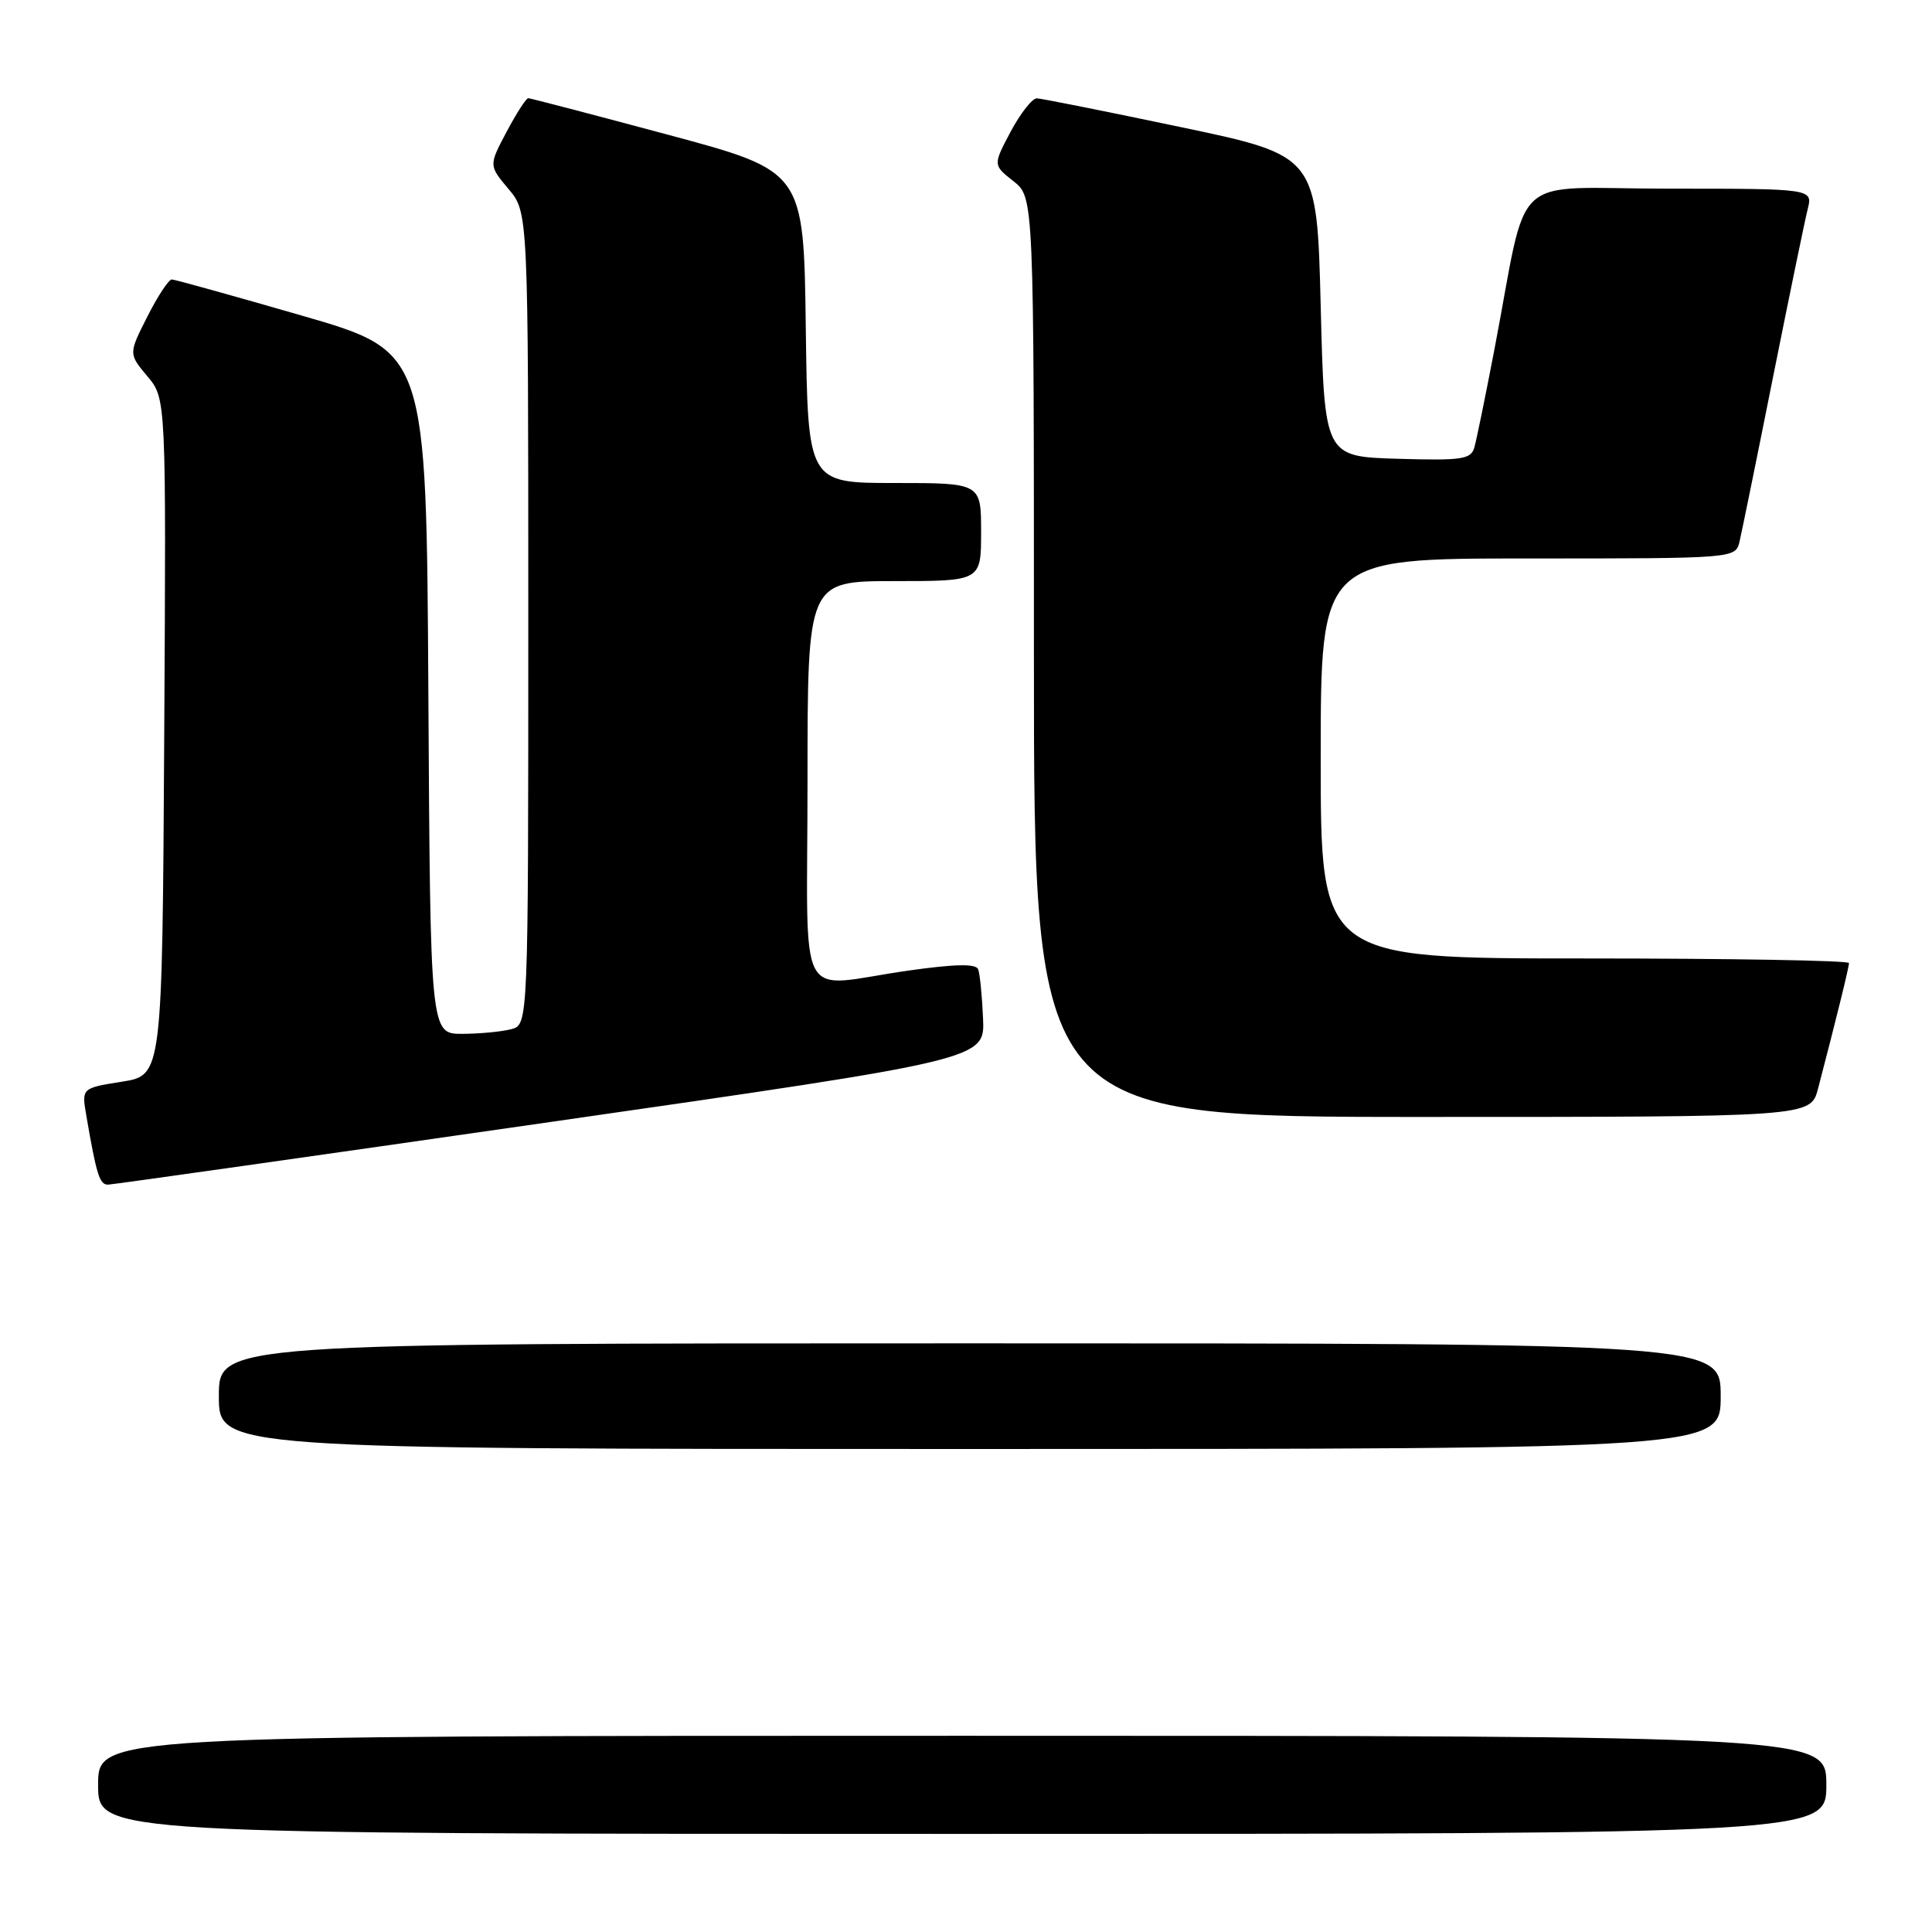 <?xml version="1.0" encoding="UTF-8" standalone="no"?>
<!DOCTYPE svg PUBLIC "-//W3C//DTD SVG 1.1//EN" "http://www.w3.org/Graphics/SVG/1.1/DTD/svg11.dtd" >
<svg xmlns="http://www.w3.org/2000/svg" xmlns:xlink="http://www.w3.org/1999/xlink" version="1.1" viewBox="0 0 256 256">
 <g >
 <path fill="currentColor"
d=" M 242.00 236.50 C 242.00 230.00 242.00 230.00 127.50 230.00 C 13.00 230.00 13.00 230.00 13.00 236.50 C 13.00 243.00 13.00 243.00 127.50 243.00 C 242.00 243.00 242.00 243.00 242.00 236.50 Z  M 228.00 185.00 C 228.00 178.00 228.00 178.00 128.50 178.00 C 29.00 178.00 29.00 178.00 29.00 185.00 C 29.00 192.00 29.00 192.00 128.50 192.00 C 228.00 192.00 228.00 192.00 228.00 185.00 Z  M 73.00 148.66 C 130.50 140.39 130.50 140.39 130.26 134.95 C 130.13 131.95 129.84 129.02 129.61 128.43 C 129.32 127.68 126.57 127.73 120.35 128.61 C 105.22 130.76 107.00 134.10 107.00 103.50 C 107.00 77.00 107.00 77.00 118.50 77.00 C 130.00 77.00 130.00 77.00 130.00 70.50 C 130.00 64.00 130.00 64.00 118.52 64.00 C 107.04 64.00 107.04 64.00 106.77 43.34 C 106.50 22.68 106.50 22.68 88.50 17.85 C 78.60 15.19 70.27 13.02 70.00 13.01 C 69.72 13.01 68.43 15.01 67.13 17.46 C 64.76 21.93 64.76 21.93 67.38 25.04 C 70.00 28.15 70.00 28.15 70.00 81.96 C 70.00 135.77 70.00 135.77 67.75 136.37 C 66.51 136.70 63.59 136.98 61.26 136.99 C 57.02 137.00 57.02 137.00 56.76 91.79 C 56.50 46.59 56.50 46.59 40.00 41.82 C 30.93 39.20 23.17 37.04 22.77 37.03 C 22.36 37.01 20.91 39.22 19.53 41.94 C 17.03 46.88 17.03 46.88 19.52 49.85 C 22.02 52.81 22.02 52.81 21.76 97.65 C 21.50 142.48 21.50 142.48 16.16 143.33 C 10.81 144.18 10.81 144.18 11.44 147.84 C 12.79 155.71 13.20 157.00 14.33 156.97 C 14.97 156.95 41.38 153.21 73.00 148.66 Z  M 240.90 144.25 C 243.36 134.84 245.00 128.16 245.00 127.61 C 245.00 127.27 229.25 127.00 210.00 127.00 C 175.00 127.00 175.00 127.00 175.00 100.50 C 175.00 74.00 175.00 74.00 202.48 74.00 C 229.96 74.00 229.96 74.00 230.50 71.75 C 230.79 70.51 232.79 60.73 234.93 50.00 C 237.08 39.27 239.14 29.26 239.52 27.75 C 240.22 25.00 240.22 25.00 221.18 25.00 C 199.57 25.00 202.66 22.14 197.98 46.50 C 196.82 52.55 195.64 58.30 195.36 59.29 C 194.90 60.87 193.74 61.04 185.17 60.79 C 175.50 60.50 175.50 60.50 175.00 40.57 C 174.50 20.63 174.50 20.63 156.50 16.85 C 146.60 14.77 138.00 13.05 137.39 13.03 C 136.78 13.02 135.22 15.00 133.92 17.44 C 131.57 21.87 131.57 21.87 134.29 24.01 C 137.00 26.15 137.00 26.15 137.00 87.07 C 137.00 148.00 137.00 148.00 188.46 148.00 C 239.92 148.00 239.92 148.00 240.90 144.25 Z "/>
</g>
</svg>
